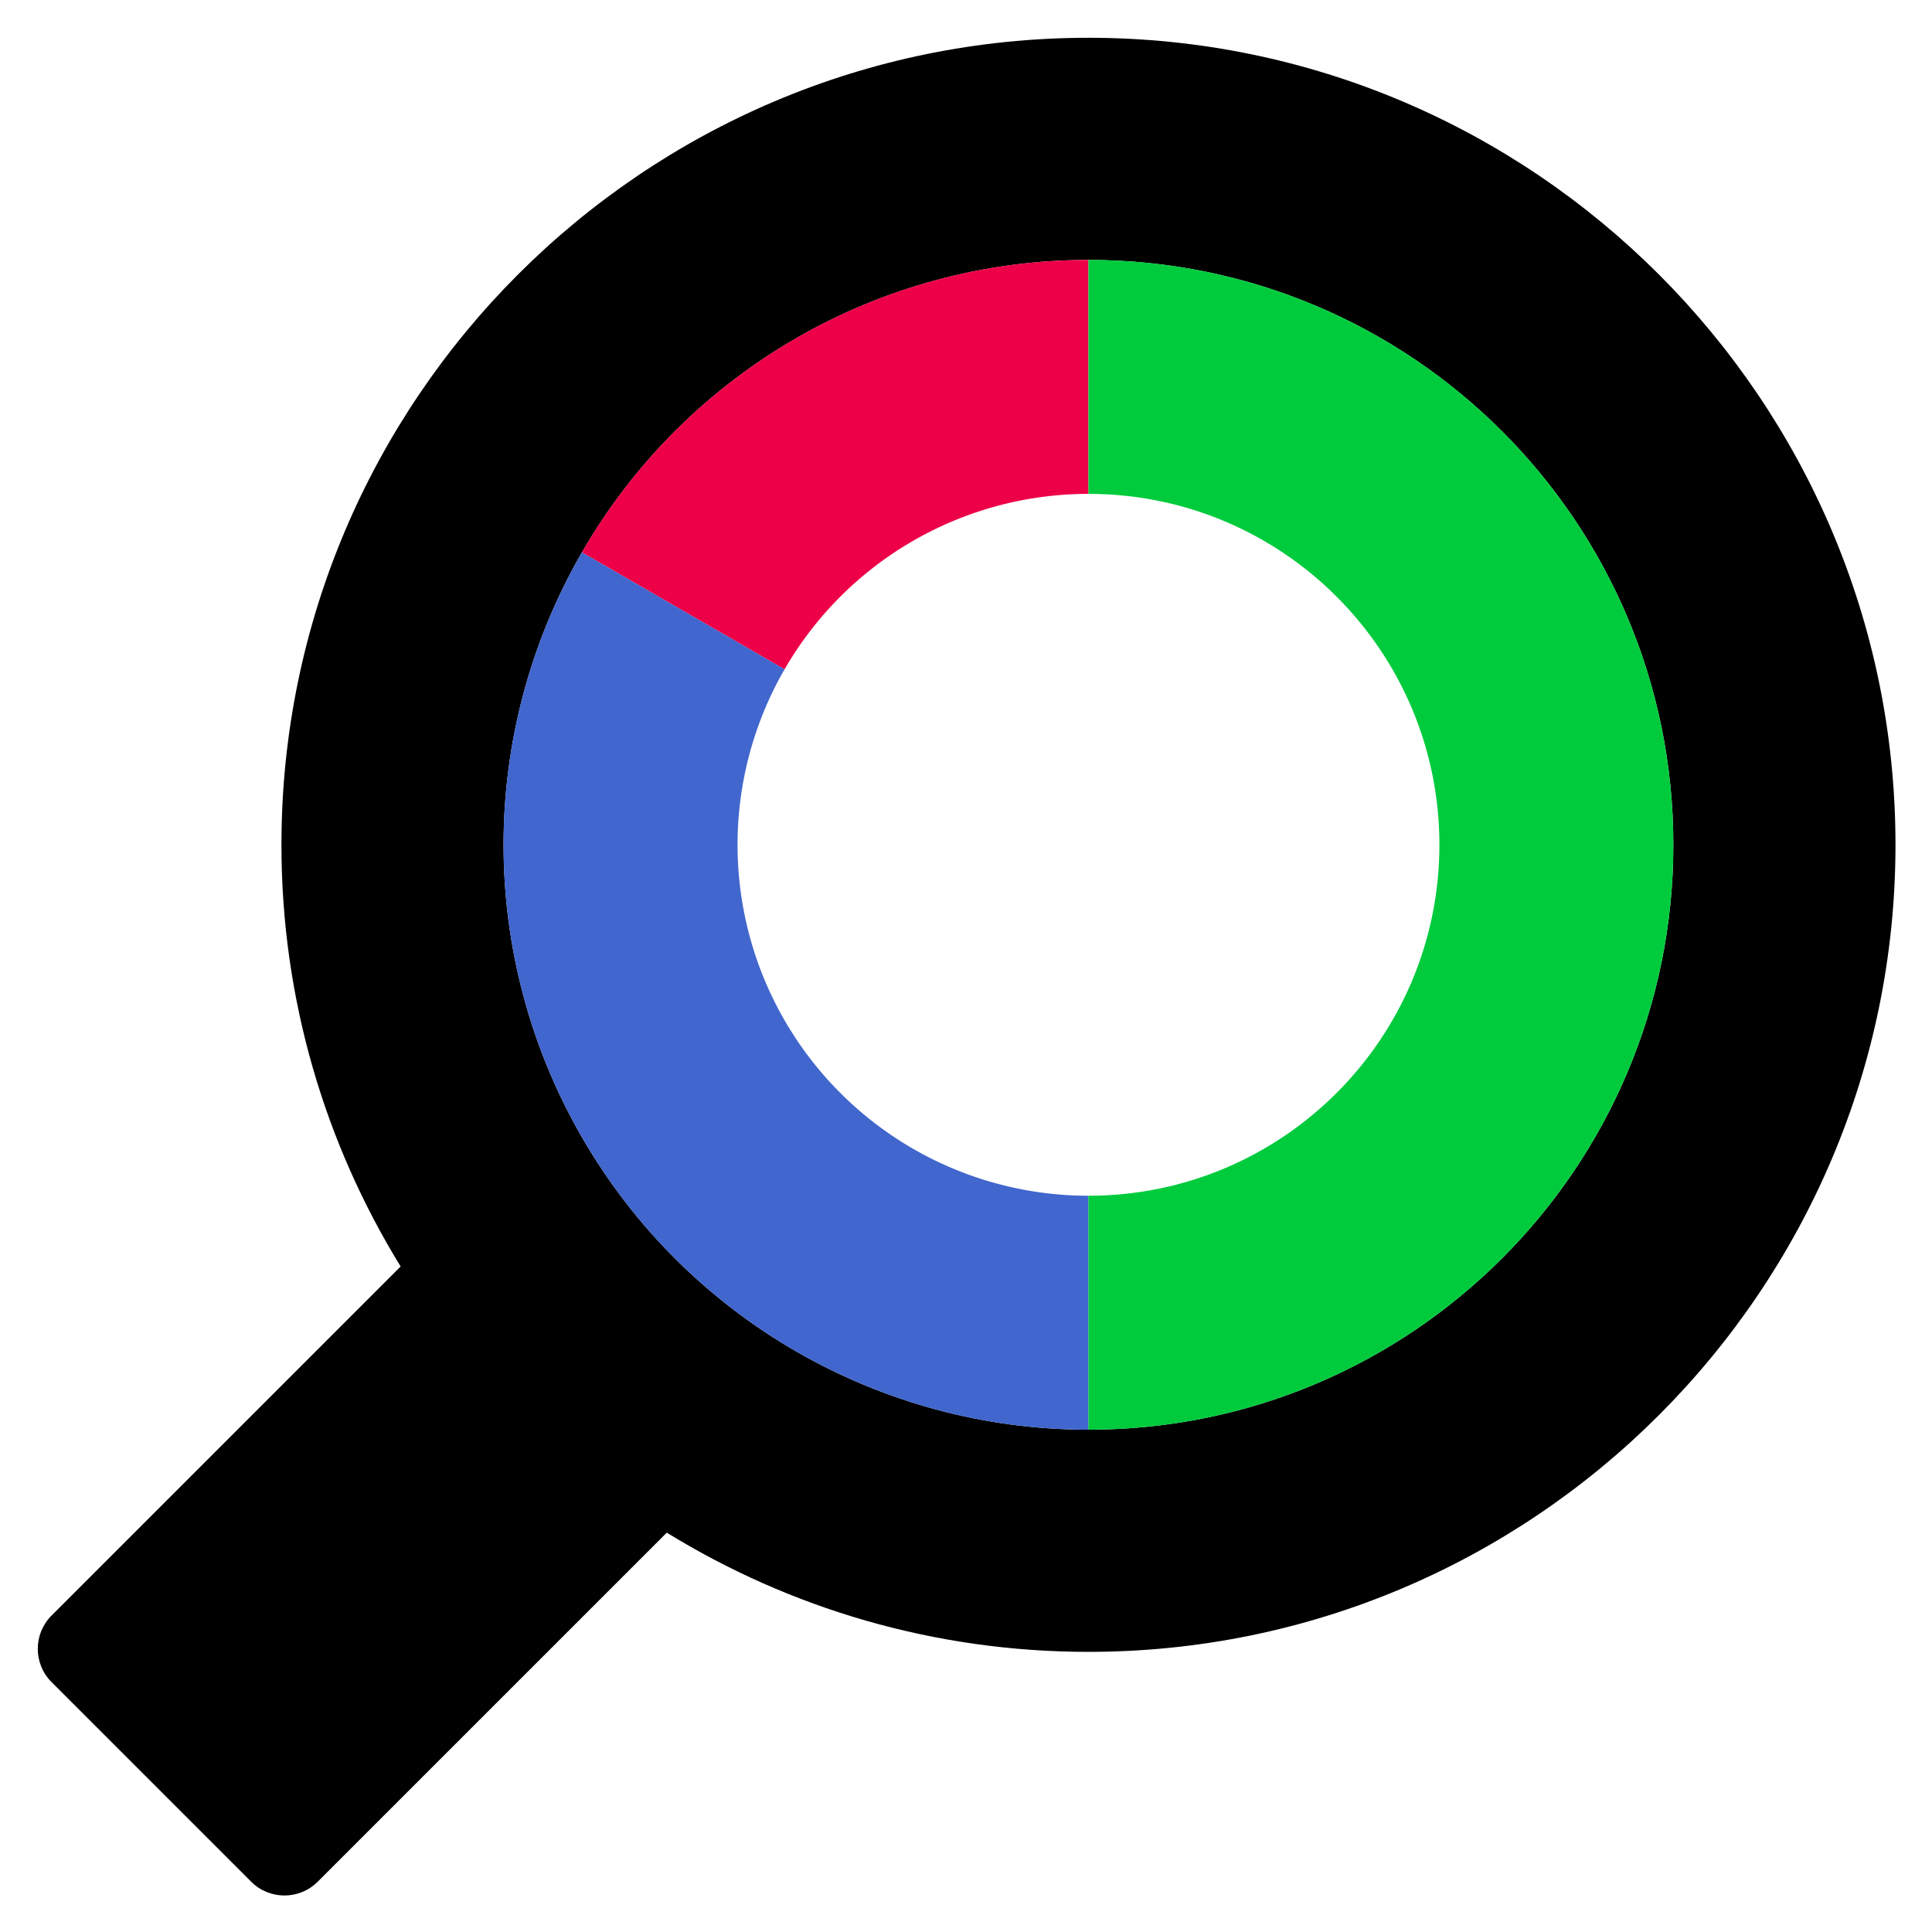 <svg xmlns="http://www.w3.org/2000/svg" role="img" viewBox="-1.45 -0.45 361.66 361.66"><style>svg {enable-background:new 0 0 360 360}</style><path fill="none" d="M145.414 124.846a65.696 65.696 0 0056.889 98.541c36.282 0 65.695-29.413 65.695-65.695 0-36.283-29.413-65.691-65.696-65.691a65.684 65.684 0 00-56.888 32.845z"/><path d="M202.302 6.622c-83.298 0-151.068 67.77-151.068 151.069 0 28.912 8.17 55.95 22.312 78.936L8.2 301.972c-3.437 3.438-3.437 9.023 0 12.46l37.367 37.367c3.438 3.437 9.017 3.437 12.454 0l65.348-65.344c22.986 14.144 50.022 22.315 78.933 22.315 83.3 0 151.074-67.775 151.074-151.08 0-83.298-67.775-151.068-151.074-151.068zm0 260.561c-39.112 0-75.26-20.87-94.82-54.746-19.558-33.876-19.558-75.615 0-109.486 19.56-33.876 55.708-54.745 94.82-54.745 60.47 0 109.492 49.02 109.492 109.486 0 60.47-49.021 109.491-109.492 109.491z"/><path fill="#ed0047" d="M202.302 92.001V48.206c-39.112 0-75.26 20.869-94.82 54.745l37.932 21.895a65.684 65.684 0 0156.888-32.845z"/><path fill="#4166cd" d="M145.414 190.542a65.702 65.702 0 010-65.696l-37.931-21.895c-19.56 33.871-19.56 75.61 0 109.486 19.559 33.877 55.707 54.746 94.82 54.746v-43.795a65.696 65.696 0 01-56.89-32.846z"/><path fill="#00cb3d" d="M202.302 48.206V92c36.283 0 65.696 29.408 65.696 65.69 0 36.283-29.413 65.697-65.696 65.697v43.795c60.47 0 109.492-49.02 109.492-109.491 0-60.466-49.021-109.486-109.492-109.486z"/></svg>